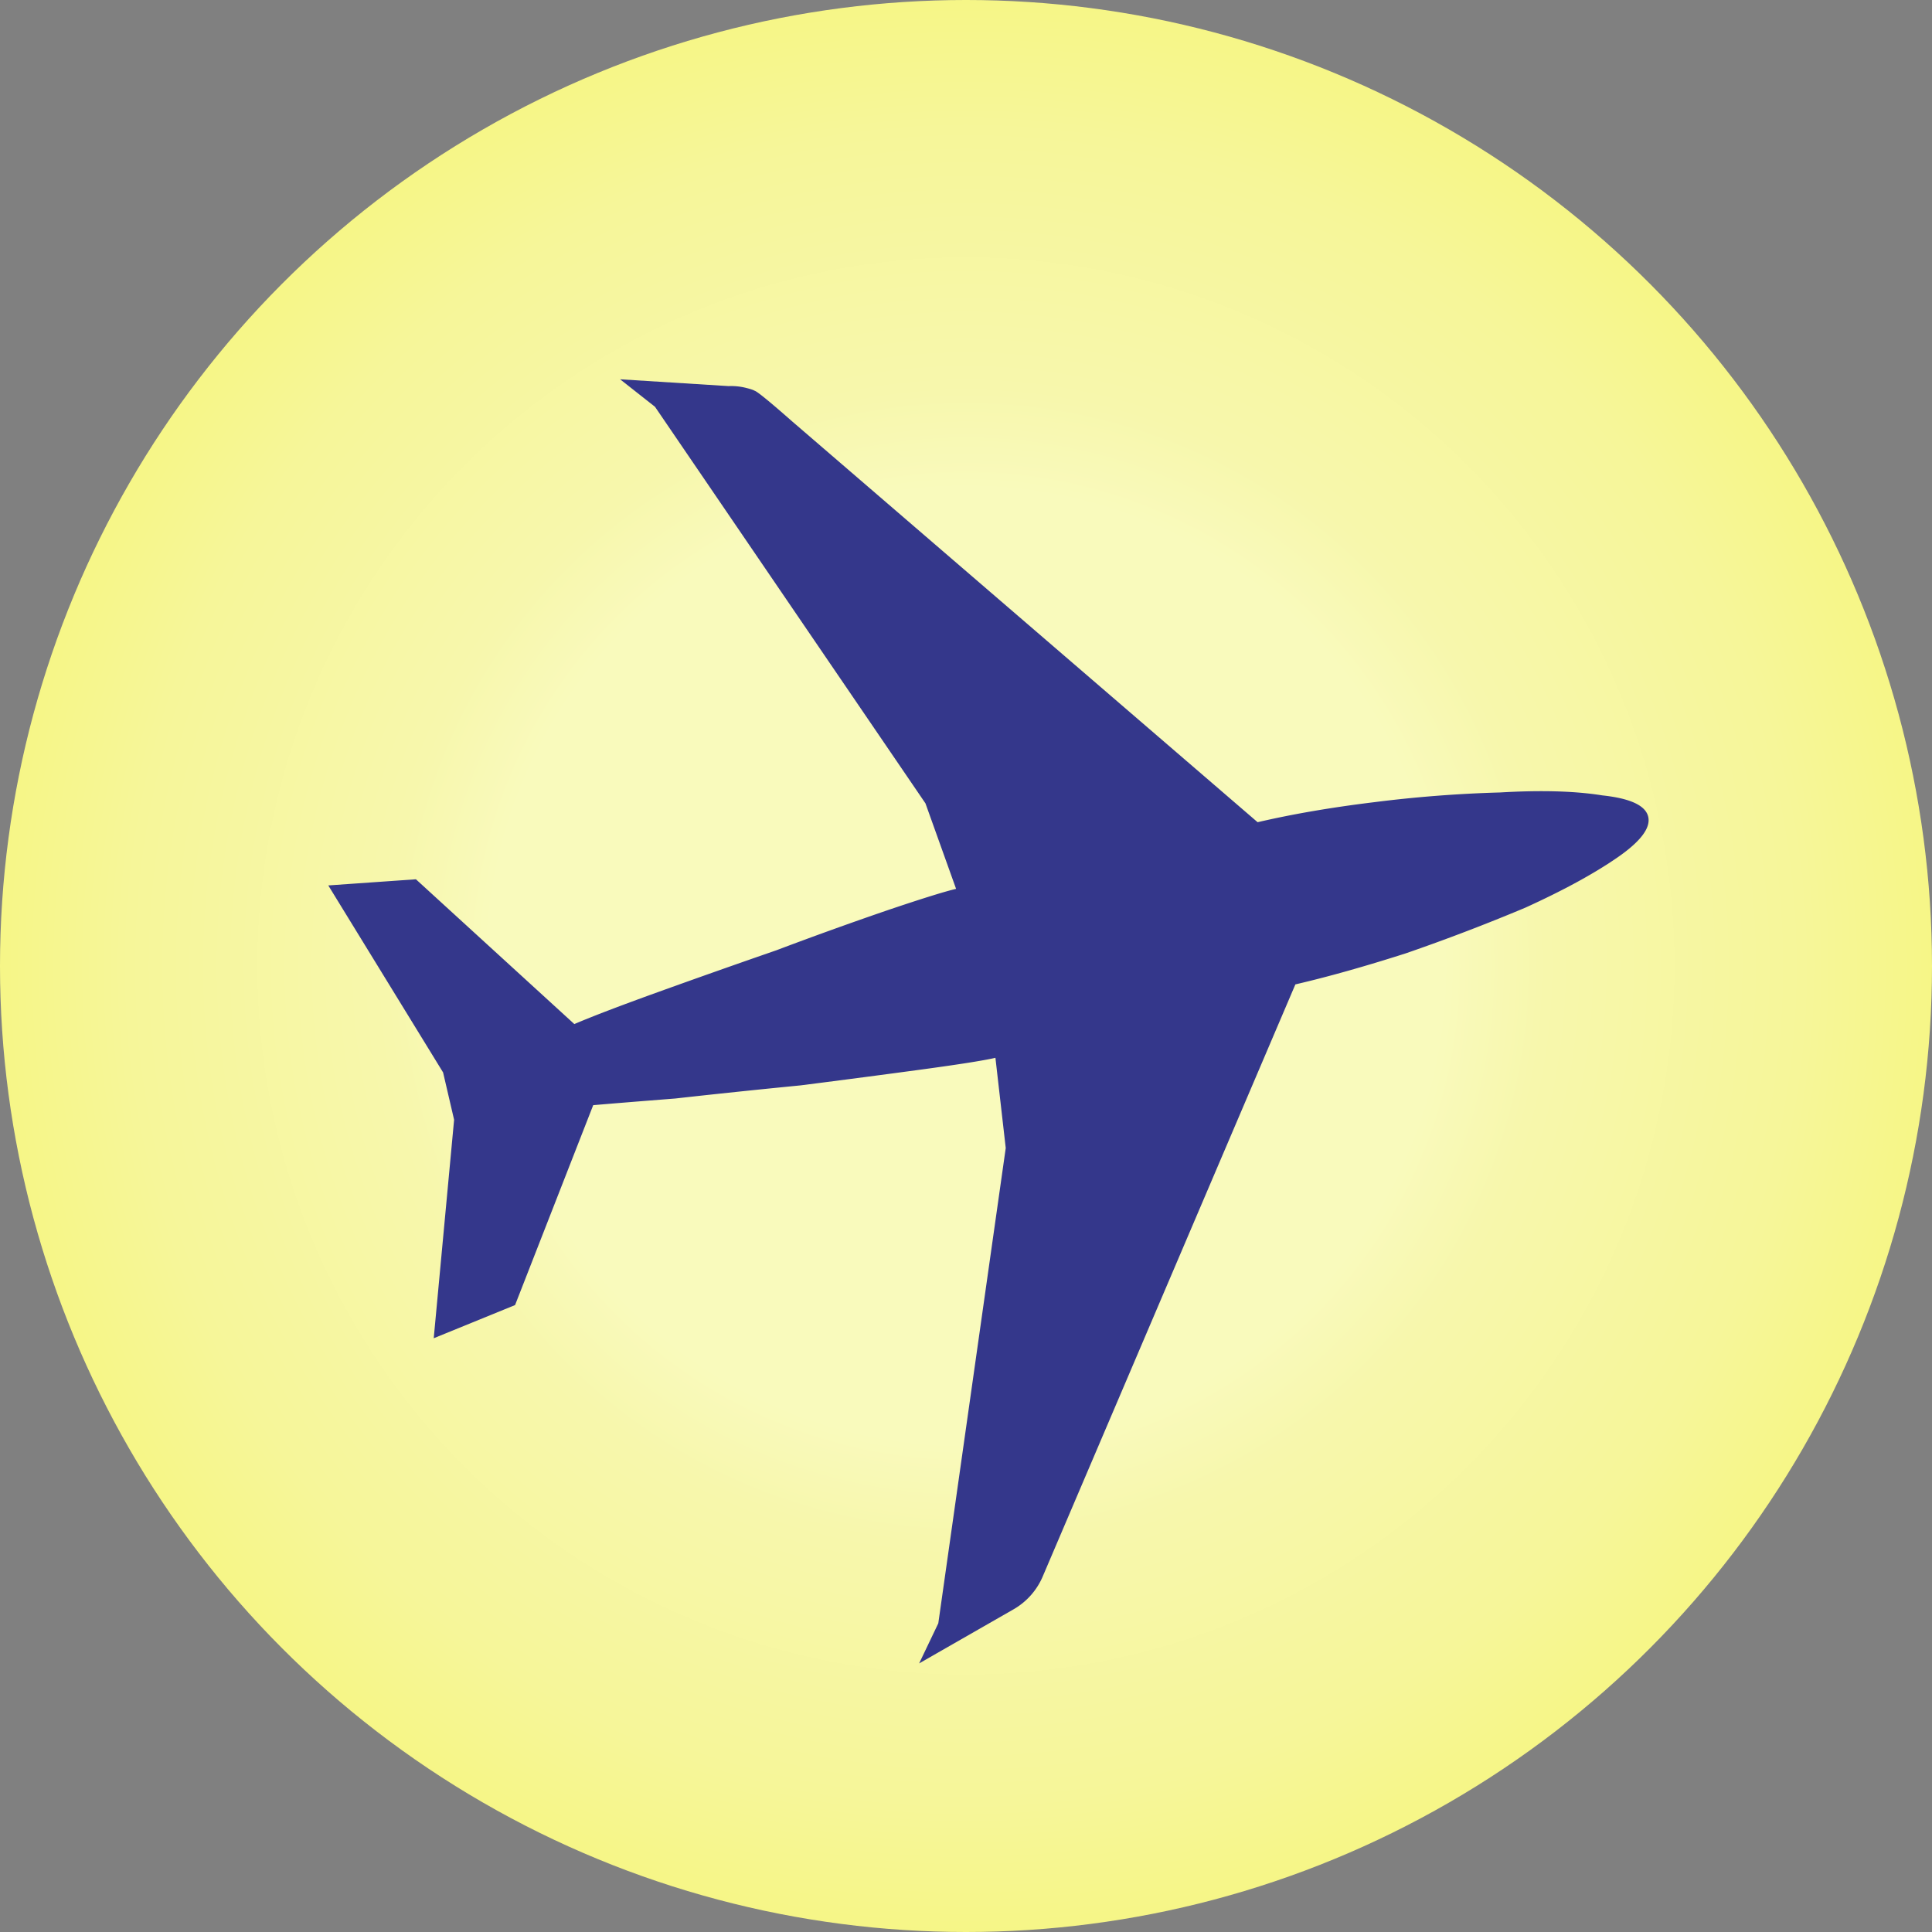 <svg xmlns="http://www.w3.org/2000/svg" xmlns:xlink="http://www.w3.org/1999/xlink" xml:space="preserve" width="500" height="500" viewBox="0 0 132.292 132.292"><rect x="0" y="0" width="132.292" height="132.292" fill="#808080" stroke="none"/><defs><radialGradient xlink:href="#a" id="b" cx="67.966" cy="63.747" r="43.202" fx="67.966" fy="63.747" gradientTransform="translate(-37.915 -31.456)scale(1.531)" gradientUnits="userSpaceOnUse"/><linearGradient id="a"><stop offset="0" style="stop-color:#f9fabc;stop-opacity:1"/><stop offset=".494" style="stop-color:#f9fabc;stop-opacity:1"/><stop offset=".6" style="stop-color:#f7f7ac;stop-opacity:1"/><stop offset=".867" style="stop-color:#f6f699;stop-opacity:1"/><stop offset="1" style="stop-color:#f6f687;stop-opacity:1"/></linearGradient></defs><circle cx="66.146" cy="66.146" r="66.146" style="fill:url(#b);stroke-width:.405"/><path d="m62.937 113.9 1.312-2.745 4.618-32.544-.706-6.178q-1.158.27-4.94.785-3.783.514-8.403 1.103-4.53.445-8.573.898-3.952.311-5.626.457l-5.35 13.687-5.57 2.272 1.395-14.96-.754-3.24-7.861-12.806 6-.421 10.847 9.914q1.886-.804 5.712-2.183 3.825-1.38 8.114-2.866a264 264 0 0 1 7.652-2.757q3.505-1.183 4.663-1.452L63.37 55.01 44.85 27.854l-2.39-1.882 7.427.466a4.2 4.2 0 0 1 1.122.104q.516.124.66.213.257.061 2.559 2.087L86.114 56.3q3.587-.835 7.975-1.37a88 88 0 0 1 8.626-.667q4.211-.248 7 .2 2.875.306 3.145 1.463.27 1.156-2.15 2.818-2.417 1.66-6.278 3.414a135 135 0 0 1-8.177 3.123q-4.2 1.345-7.555 2.125L71.42 107.9a4.73 4.73 0 0 1-2.026 2.301z" aria-label="✈" style="font-size:118.79px;font-family:&quot;Source Sans Pro&quot;;-inkscape-font-specification:&quot;Source Sans Pro&quot;;fill:#34378b;stroke-width:1.237"/></svg>